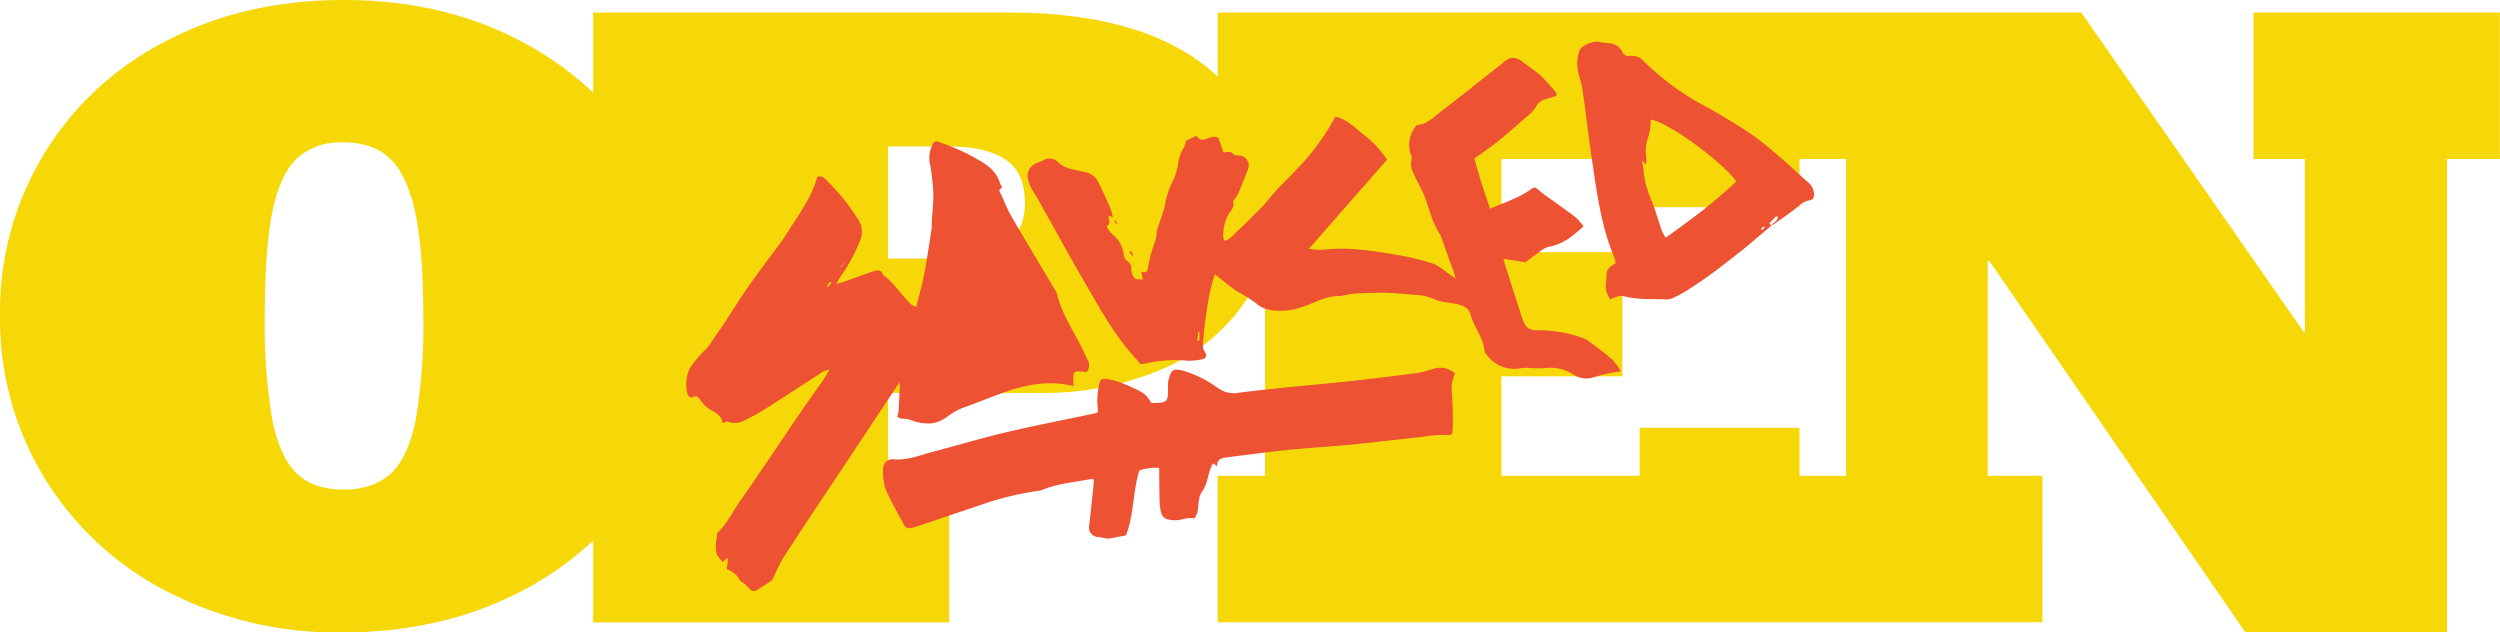 <svg id="working" xmlns="http://www.w3.org/2000/svg" viewBox="0 0 472.9 119.64"><defs><style>.cls-1{fill:#f6d809;}.cls-2{fill:#ed5332;}</style></defs><title>open_sauced_final_assets</title><path class="cls-1" d="M426.28,2.37V30.08H436V62.69h-.3l-42-60.32H230.33V14.48c-.83-.77-1.7-1.52-2.63-2.23q-12.87-9.88-36.82-9.88H112.19V17.5A62.26,62.26,0,0,0,98.78,7.92Q84,0,65,0,46.22,0,31.42,7.77A57.28,57.28,0,0,0,0,59.71,57.68,57.68,0,0,0,8.38,90.36a58.26,58.26,0,0,0,23.2,21.51,70.12,70.12,0,0,0,33.1,7.77q18.82,0,33.72-7.69a60.55,60.55,0,0,0,13.79-9.68v15.46h67.36V90H168V74.33h29.32a56.87,56.87,0,0,0,21.28-4,36.6,36.6,0,0,0,15.92-11.86,28.48,28.48,0,0,0,4.77-9.61V90h-8.95v27.71h156V90H376V49.37h.31l48.45,70.27h38.12V30.08h10V2.37Zm-347.63,77q-1.41,7.11-4.71,10.18t-9,3.06c-3.73,0-6.66-1-8.81-3.06s-3.68-5.44-4.63-10.18a106.61,106.61,0,0,1-1.41-19.67q0-12.87,1.49-19.91c1-4.69,2.56-8,4.71-9.95A12.39,12.39,0,0,1,65,26.94q5.51,0,8.72,3T78.5,40q1.56,7,1.57,19.75A106.46,106.46,0,0,1,78.65,79.38ZM190.5,46.23q-3.37,2.69-9.65,2.68H168V27.71h11.56q6.88,0,10.6,2.45c2.48,1.63,3.71,4.39,3.71,8.27Q193.86,43.56,190.5,46.23ZM349.2,90h-8.8V80.91H310.16V90H284V71.19h22.89V47.69H284V30.08h26.18v9.11H340.4V30.08h8.8Z"/><path class="cls-2" d="M154.69,33.42c1.09-.28,1.6.64,2.16,1.2a40.22,40.22,0,0,1,3.34,3.79c.76,1,1.38,2,2.09,3a4.33,4.33,0,0,1,.43,4.08,33.45,33.45,0,0,1-3.83,7c-.19.3-.34.61-.67,1.19.63-.16,1-.23,1.34-.35,1.88-.67,3.75-1.39,5.64-2,.74-.25,1.56-.38,1.86.69,2.11,1.51,3.44,3.76,5.27,5.53a4.45,4.45,0,0,0,1,.52c.53-2.17,1.11-4.18,1.5-6.23.54-2.81.95-5.65,1.39-8.48.08-.5,0-1,.06-1.53.1-1.84.34-3.68.27-5.52a41.55,41.55,0,0,0-.69-5.64,5.37,5.37,0,0,1,.59-3.37.75.75,0,0,1,1.11-.45,44.55,44.55,0,0,1,5.51,2.27c2.39,1.38,5.17,2.46,6.09,5.52a4.33,4.33,0,0,0,.44.79c-.18.3-.77.26-.46.87.76,1.51,1.32,3.12,2.16,4.58,2.7,4.66,5.49,9.27,8.24,13.9a3,3,0,0,1,.41.82c1,4.15,3.54,7.55,5.26,11.36.15.32.29.65.47,1a2,2,0,0,1-.12,2.43,9.39,9.39,0,0,0-1.75-.14c-.58.07-.85.49-.78,1.12.06.47,0,1,.05,1.66a23.6,23.6,0,0,0-2.88-.48,22,22,0,0,0-4,.1,30.67,30.67,0,0,0-5.1,1.18c-2.81.94-5.56,2.07-8.34,3.1a12,12,0,0,0-3.5,1.84,6.37,6.37,0,0,1-3,1.31,8.79,8.79,0,0,1-3.47-.44,6,6,0,0,0-2.21-.46c-.26,0-.54-.2-.86-.33a7.43,7.43,0,0,0,.29-1.23c.09-1.69.14-3.37.22-5.39l-1.6,2.39L158.26,90.22c-3.34,5-6.72,10.07-10,15.15-.8,1.23-1.36,2.63-2,3.95a1.49,1.49,0,0,1-.44.6c-.83.57-1.69,1.1-2.54,1.64a1.1,1.1,0,0,1-1.6-.3,11.69,11.69,0,0,0-1.07-1c-.23-.2-.58-.33-.7-.57a4.11,4.11,0,0,0-2.42-2l.21-2-.25-.09-.69.69a5.55,5.55,0,0,1-1.1-1.3c-.55-1.34-.09-2.71,0-4.07a.47.47,0,0,1,.17-.26c1.78-1.67,2.78-3.91,4.16-5.87,1.77-2.51,3.49-5.06,5.22-7.6,2.19-3.22,4.35-6.46,6.55-9.68,1.27-1.86,2.6-3.68,3.89-5.53.4-.57.73-1.2,1.27-2.09a5.73,5.73,0,0,0-1.12.34c-3.57,2.3-7.12,4.64-10.71,6.92a38.53,38.53,0,0,1-4.17,2.32,3.62,3.62,0,0,1-3.24.3c-.24-.12-.66.15-1,.26-.08-1.21-1.16-1.91-2.07-2.38a6.18,6.18,0,0,1-2.09-1.93c-.39-.51-.69-1-1.49-.6-.44.21-.87-.14-1-.7a7.26,7.26,0,0,1,.15-4,3.3,3.3,0,0,1,.47-1,19.46,19.46,0,0,1,2.5-3,8.44,8.44,0,0,0,1.43-1.75c1-1.45,2-2.86,2.93-4.31,1.41-2.13,2.73-4.32,4.21-6.4,1.94-2.75,4-5.41,6-8.14.78-1.07,1.45-2.21,2.17-3.32,1.83-2.8,3.7-5.56,4.65-8.82A1,1,0,0,1,154.69,33.42ZM159,50.51l.12.09.88-1.32Zm-2.62,3.62.23.18.68-.82L157,53.3Z"/><path class="cls-2" d="M210.54,41.11l-.79-.29a.7.7,0,0,0-.08.26c.07.56.5,1.16-.23,1.62-.06,0,0,.41.11.56a4.47,4.47,0,0,0,.88,1.05,5.89,5.89,0,0,1,2.16,4,1.7,1.7,0,0,0,.66,1.1A1.55,1.55,0,0,1,214,51a2.66,2.66,0,0,0,.66,1.64c.27.27.93.16,1.5.24l-.27-1.56c.65.35,1.06.22,1.2-.44.2-.9.34-1.82.59-2.71.3-1.07.72-2.12,1-3.19.14-.48.07-1,.21-1.48.4-1.3.86-2.57,1.28-3.86a9.32,9.32,0,0,0,.22-1.05A16.59,16.59,0,0,1,222,33.94a11.45,11.45,0,0,0,.82-2.76,7.65,7.65,0,0,1,1.13-3.3,3.63,3.63,0,0,0,.38-1.24l1.94-.95.72.68c1.23.27,2.25-1,3.5-.27l.94,2.74c.66-.05,1.34-.39,1.9.35.2.27.86.18,1.31.25a1.9,1.9,0,0,1,1.48,2.46c-.59,1.52-1.19,3-1.82,4.55a7.7,7.7,0,0,1-.68,1.13c-.13.21-.41.48-.36.63.34,1-.49,1.61-.87,2.33a8.46,8.46,0,0,0-1,4.43c0,.18.15.35.26.6,1.29-.39,1.94-1.51,2.84-2.27,1.28-1.08,2.34-2.37,3.57-3.5s2.13-2.46,3.23-3.65c1.28-1.38,2.66-2.67,3.93-4.06a44.12,44.12,0,0,0,7.33-9.94s.09,0,.13-.07c2.2.53,3.7,2.16,5.38,3.49a18.82,18.82,0,0,1,4.31,4.64L247.6,47.06a14.21,14.21,0,0,0,2.55.2c4.85-.61,9.61.19,14.36,1a48.31,48.31,0,0,1,6.71,1.65,11,11,0,0,1,2.52,1.67l1.58,1.08c-.14-.53-.18-.77-.26-1l-2.49-6.94a1.26,1.26,0,0,0-.12-.29c-1.68-2.46-2.15-5.42-3.32-8.09-.33-.74-.75-1.44-1.1-2.17-.62-1.29-1.43-2.51-1-4.08a2.47,2.47,0,0,0-.26-1.17,5.58,5.58,0,0,1,.78-4.68c.16-.25.41-.58.64-.61,1.88-.19,3.09-1.55,4.45-2.59,3.83-2.93,7.59-5.95,11.38-8.93l.24-.2c1.48-1.25,2.38-1.27,3.89-.11,1.1.85,2.28,1.59,3.29,2.52a38.59,38.59,0,0,1,2.86,3.13c.12.13.08.39.13.68-.81.25-1.58.46-2.33.72a2.77,2.77,0,0,0-1.56,1.35,8.6,8.6,0,0,1-2,2.09c-1.77,1.56-3.54,3.11-5.37,4.59-1.34,1.08-2.78,2-4.26,3.12.82,3.16,1.85,6.27,2.95,9.49,2.71-1.21,5.38-2,7.66-3.63.84-.6.87-.47,1.74.26,1.12.94,2.37,1.74,3.56,2.61s2.27,1.6,3.34,2.48a12.92,12.92,0,0,1,1.38,1.57c-2,1.91-4,3.48-6.69,3.93a4.71,4.71,0,0,0-1.71,1c-1,.69-1.95,1.43-2.6,1.91l-4.16-.68c.21.71.33,1.19.48,1.66q1.5,4.69,3,9.37c.1.29.22.58.33.86a2.33,2.33,0,0,0,2.3,1.64A24.9,24.9,0,0,1,299,63.8a5.68,5.68,0,0,1,1.37.62c1.53,1.13,3.06,2.25,4.49,3.49a14.6,14.6,0,0,1,1.77,2.32c-1,.18-1.82.28-2.62.46-1,.23-2,.51-2.92.78a4.34,4.34,0,0,1-3.53-.67A8.15,8.15,0,0,0,292,69.65a23.5,23.5,0,0,1-2.9-.07,6.89,6.89,0,0,0-1.36.06A6.42,6.42,0,0,1,281,66.77a.85.85,0,0,1-.19-.42c-.24-2.52-2-4.47-2.63-6.84-.49-1.72-2.15-1.87-3.59-2.19a14.31,14.31,0,0,1-3.06-.62,9.66,9.66,0,0,0-3.53-.91c-2.1-.15-4.19-.37-6.28-.42-1.89,0-3.79.06-5.68.19-1,.06-1.9.44-2.84.44-2.67,0-4.85,1.51-7.29,2.2a11.79,11.79,0,0,1-5.77.4,5.17,5.17,0,0,1-2.56-1.25,28.1,28.1,0,0,0-3.63-2.26c-.88-.58-1.69-1.28-2.53-1.93l-1.64-1.29c-.34,1.26-.7,2.36-.92,3.48-.34,1.7-.63,3.42-.85,5.14s-.36,3.35-.47,5a1.67,1.67,0,0,0,.34,1c.46.71.33,1.31-.43,1.46a12.24,12.24,0,0,1-2.75.29,24.51,24.51,0,0,0-6.57.23c-.68.15-1.37.24-2.37.42-.83-1-1.9-2.13-2.87-3.37-3.19-4-5.64-8.58-8.22-13-2.93-5.06-5.73-10.2-8.59-15.3-.23-.4-.54-.75-.74-1.16a7.41,7.41,0,0,1-.83-1.93,2.67,2.67,0,0,1,1.71-3.34c.37-.18.79-.27,1.13-.48a2.25,2.25,0,0,1,2.7.27c1.34,1.4,3.08,1.43,4.71,1.88a5.57,5.57,0,0,1,1.32.35A3.81,3.81,0,0,1,207.5,34c.9,1.66,1.66,3.39,2.43,5.12A17.6,17.6,0,0,1,210.54,41.11Zm15.92,23.31.42,0,0-1.7h-.19Z"/><path class="cls-2" d="M230.21,88.22l-.72-.58c-1.07,1.61-.9,3.69-2.07,5.29s-.31,3.74-1.5,5.1a6.92,6.92,0,0,0-2.09.14,5,5,0,0,1-2.55.14,1.79,1.79,0,0,1-1.69-1.52,10.91,10.91,0,0,1-.25-2.28c-.05-2-.05-4-.07-6a9.26,9.26,0,0,0-3.76.49c-1.26,4.11-1,8.42-2.53,12.27-1,.2-2,.4-3,.57a3,3,0,0,1-.84,0c-.43-.07-.85-.22-1.28-.25a1.79,1.79,0,0,1-1.83-2.17c.31-2.7.59-5.4.87-8.11a3.2,3.2,0,0,0,0-.55c-.15-.09-.24-.19-.31-.18-3.17.62-6.42.84-9.45,2.09a2,2,0,0,1-.59.15,57.76,57.76,0,0,0-11.35,2.8l-11.64,3.92a12.34,12.34,0,0,1-1.19.33,1.16,1.16,0,0,1-1.41-.65c-1.18-2.27-2.52-4.48-3.48-6.83a10.47,10.47,0,0,1-.4-4,1.74,1.74,0,0,1,2-1.5c2.55.2,4.85-.76,7.22-1.38,4.67-1.23,9.3-2.62,14-3.73,5.55-1.31,11.15-2.39,16.72-3.57.15,0,.29-.11.65-.24,0-.79-.14-1.64-.1-2.48a15.8,15.8,0,0,1,.39-3c.22-.85.62-.9,1.54-.79A17.49,17.49,0,0,1,214,73.23a12.66,12.66,0,0,1,2.29,1.17,4.56,4.56,0,0,1,1.39,1.72c.09,0,.18.12.26.12,3-.07,3-.07,3-3.16a2.85,2.85,0,0,1,0-.77c.55-2.35.78-2.73,3.07-2.13a22.08,22.08,0,0,1,5.61,2.68,10.51,10.51,0,0,0,1.54,1,5.11,5.11,0,0,0,2.64.51c3.1-.43,6.22-.75,9.34-1.07,4.13-.43,8.27-.77,12.4-1.22s8.56-1,12.84-1.57a28.26,28.26,0,0,0,2.8-.75,4.13,4.13,0,0,1,4.06.89,6.58,6.58,0,0,0-.57,3.86c.11,2.14.2,4.3.13,6.44-.05,1.51-.17,1.38-1.64,1.31a24.88,24.88,0,0,0-3.83.34c-4.39.48-8.77,1-13.17,1.45-4.24.42-8.5.65-12.74,1.08-3.84.39-7.66.93-11.48,1.4C230.94,86.63,230.2,87,230.21,88.22Z"/><path class="cls-2" d="M335.1,42.65l-4.91,4.16c-.47.39-.95.76-1.43,1.13-1.58,1.22-3.13,2.48-4.74,3.66s-3.18,2.24-4.81,3.29a24.86,24.86,0,0,1-3,1.59,2.65,2.65,0,0,1-1.2.14c-2.7-.08-5.43.1-8.08-.65a2.36,2.36,0,0,0-1.17.2,11.47,11.47,0,0,0-1.15.46,4.26,4.26,0,0,1-.81-3.27c.09-.59.05-1.22.15-1.81a1.79,1.79,0,0,1,.45-.9,9.54,9.54,0,0,1,1.21-.88,3.47,3.47,0,0,0-.15-.82c-2.59-6.08-3.41-12.57-4.36-19-.63-4.21-1.11-8.45-1.71-12.67a29.59,29.59,0,0,0-.86-3.58,7.34,7.34,0,0,1,.23-4.08c.29-1,2.59-1.94,3.69-1.7a9.34,9.34,0,0,0,1.66.23,3,3,0,0,1,2.73,1.6,1.28,1.28,0,0,0,1.46.82A3.08,3.08,0,0,1,311,11.66a51,51,0,0,0,10.42,7.83c3.25,1.71,6.41,3.63,9.49,5.64a56.42,56.42,0,0,1,5.52,4.38c1.79,1.52,3.53,3.11,5.25,4.7a3.24,3.24,0,0,1,1.47,2.56c0,.63-.27,1-.8,1.12-1.32.18-2.13,1.13-3.1,1.87-1.34,1-2.75,2-4.13,2.92.18-.67,1.31-.78,1.14-1.77-.24.07-.36.07-.43.13l-1.15,1.18Zm-20,2.32c2.42-1.78,4.69-3.39,6.88-5.1s4.4-3.63,6.47-5.55c-3-4.07-13.31-11.43-16.19-11.69a12.57,12.57,0,0,1-.43,3.17,7.44,7.44,0,0,0-.39,4.06,6.26,6.26,0,0,1-.1,1.27l-.76-.78c.15.85.3,1.49.36,2.15a15.77,15.77,0,0,0,1.2,4.78c.89,2,1.44,4.16,2.16,6.23A11.31,11.31,0,0,0,315.09,45Zm18-1.68.26.24.46-.57-.15-.15Z"/><path class="cls-2" d="M211.19,42.39c-.14-.2-.28-.41-.41-.62,0,0,.12-.09.18-.14l.4.61Z"/><path class="cls-2" d="M214.15,48.38l-.53-.72.15-.17a1.59,1.59,0,0,1,.37.29,2.18,2.18,0,0,1,.17.51Z"/></svg>